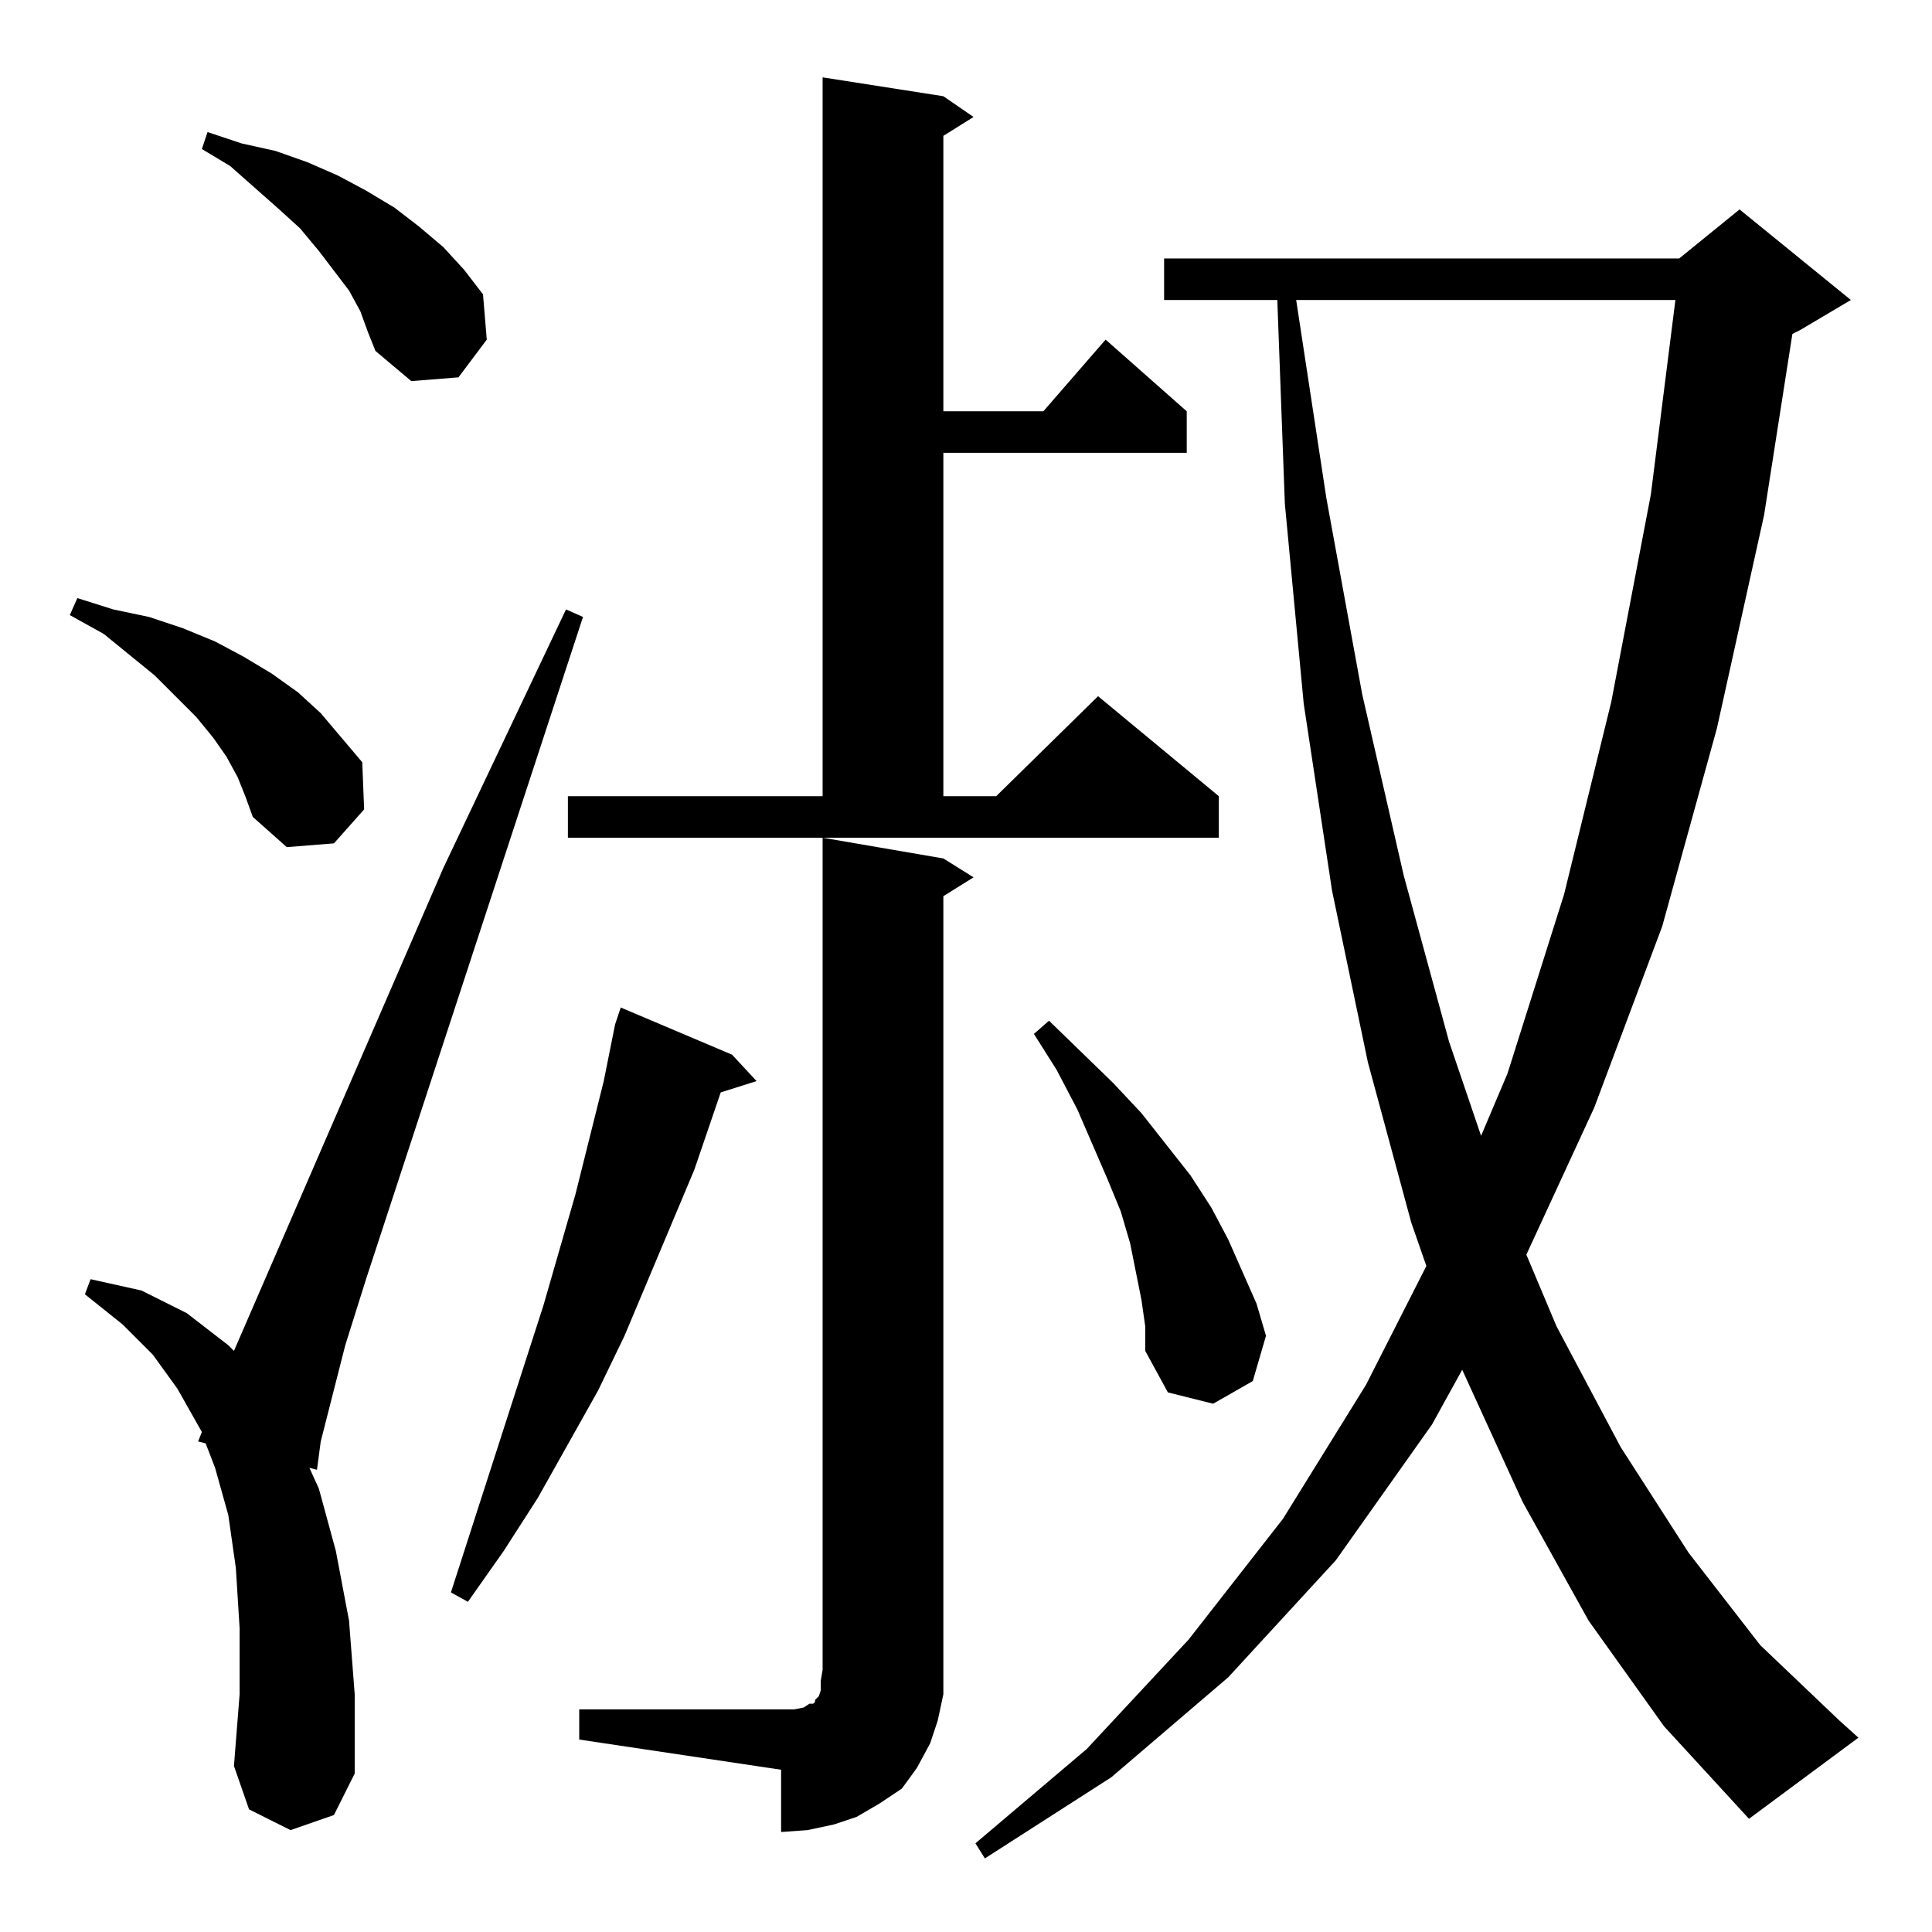 <?xml version="1.0" standalone="no"?>
<!DOCTYPE svg PUBLIC "-//W3C//DTD SVG 1.1//EN" "http://www.w3.org/Graphics/SVG/1.1/DTD/svg11.dtd" >
<svg xmlns="http://www.w3.org/2000/svg" xmlns:xlink="http://www.w3.org/1999/xlink" version="1.1" viewBox="0 -144 1024 1024">
  <g transform="matrix(1 0 0 -1 0 880)">
   <path fill="currentColor"
d="M842 165l-35 63l-32 70l-16 -29l-51 -72l-57 -62l-62 -53l-67 -43l-5 8l59 50l54 58l50 64l44 71l32 63l-8 23l-23 85l-19 91l-15 99l-10 106l-4 108h-60v22h273l32 26l59 -48l-27 -16l-4 -2l-15 -96l-25 -113l-29 -105l-36 -96l-36 -78l16 -38l34 -64l36 -56l38 -49
l42 -40l10 -9l-58 -43l-45 49zM307 118h107h7l5 1l3 2h2l1 1v1l2 2l1 3v5l1 6v441l64 -11l16 -10l-16 -10v-410v-13l-3 -14l-4 -12l-7 -13l-8 -11l-12 -8l-12 -7l-12 -4l-14 -3l-14 -1v33l-107 16v16zM154 54l-22 11l-8 23l3 38v35l-2 32l-4 28l-7 25l-5 13l-4 1l2 5l-13 23
l-13 18l-16 16l-20 16l3 8l27 -6l24 -12l22 -17l3 -3l111 256l65 137l9 -4l-115 -351l-11 -35l-13 -51l-2 -15l-4 1l5 -11l9 -33l7 -37l3 -39v-42l-11 -22zM388 465l13 -14l-19 -6l-14 -41l-37 -88l-14 -29l-32 -57l-18 -28l-19 -27l-9 5l49 152l17 59l15 60l6 30l3 9z
M605 335l-3 15l-3 15l-5 17l-7 17l-16 37l-11 21l-12 19l8 7l34 -33l15 -16l26 -33l11 -17l9 -17l15 -34l5 -17l-7 -24l-21 -12l-24 6l-12 22v13zM687 865l16 -105l19 -104l22 -96l24 -88l17 -50l14 33l30 95l25 102l21 110l13 103h-201zM126 612l-6 11l-7 10l-9 11l-22 22
l-27 22l-18 10l4 9l19 -6l19 -4l18 -6l17 -7l15 -8l15 -9l14 -10l12 -11l11 -13l11 -13l1 -25l-16 -18l-25 -2l-18 16l-4 11zM301 602h135v381l64 -10l16 -11l-16 -10v-146h53l33 38l43 -38v-22h-129v-182h28l54 53l64 -53v-22h-345v22zM191 859l-6 11l-16 21l-10 12l-11 10
l-26 23l-15 9l3 9l18 -6l18 -4l17 -6l16 -7l15 -8l15 -9l13 -10l13 -11l11 -12l10 -13l2 -24l-15 -20l-25 -2l-19 16l-4 10z" />
  </g>

</svg>
